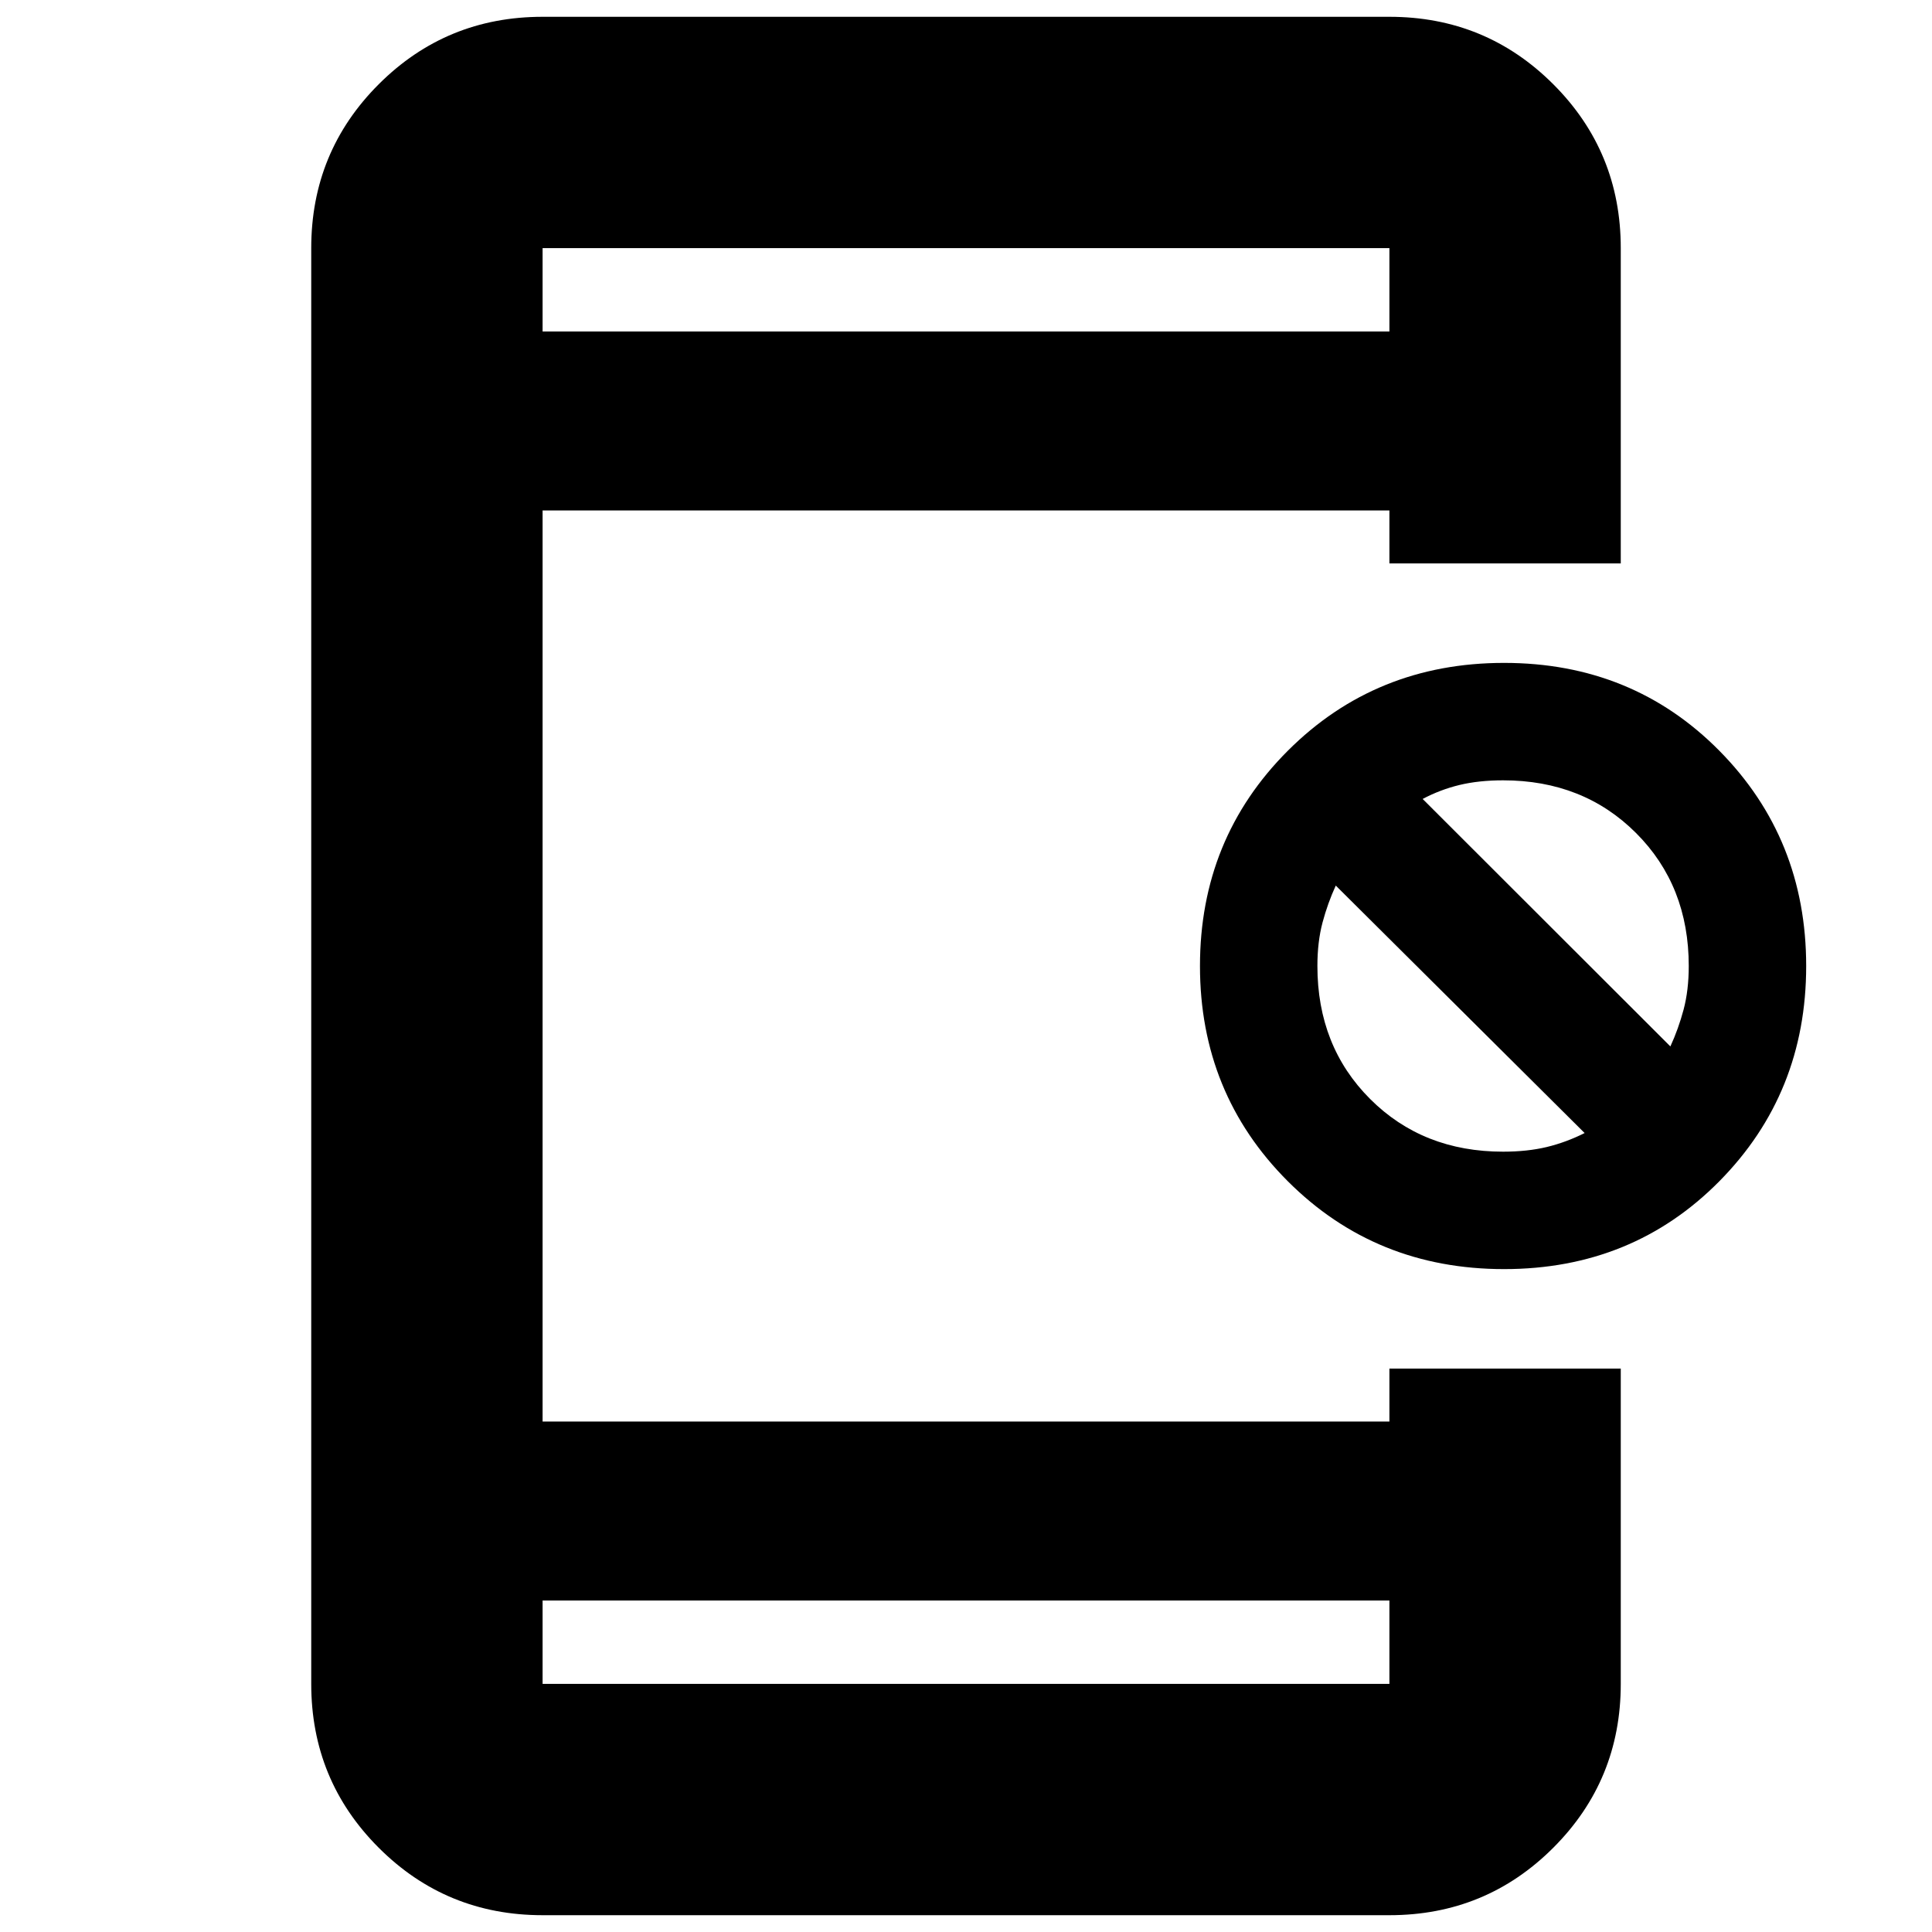 <svg xmlns="http://www.w3.org/2000/svg" height="20" viewBox="0 -960 960 960" width="20"><path d="M269.61-8.35q-47.9 0-81.43-33.52-33.53-33.53-33.53-81.43v-713.4q0-47.9 33.53-81.43 33.53-33.52 81.43-33.52h420.78q47.9 0 81.43 33.52 33.53 33.53 33.53 81.43v156.66H690.39v-26.31H269.61v452.7h420.78v-26.31h114.96v156.66q0 47.9-33.53 81.43-33.53 33.52-81.43 33.52H269.61Zm0-114.95h420.78v-41.4H269.61v41.4Zm477.76-206.09q-63.8 0-107.46-43.65Q596.26-416.7 596.26-480t43.65-106.96q43.66-43.65 107.46-43.65t106.96 43.65Q897.48-543.3 897.48-480t-43.15 106.96q-43.16 43.65-106.96 43.65Zm-.5-58.35q12.05 0 21.68-2.31 9.63-2.32 18.84-6.95L663.74-519.96q-4 8.7-6.57 18.31-2.56 9.62-2.56 21.65 0 39.89 26.19 66.07 26.18 26.19 66.07 26.19Zm83.13-52.3q4-8.7 6.57-18.31 2.56-9.62 2.56-21.65 0-39.89-26.19-66.07-26.19-26.19-66.07-26.19-12.03 0-21.65 2.31-9.61 2.32-18.31 6.95L830-440.04ZM269.61-795.3h420.78v-41.4H269.61v41.4Zm0 0v-41.4 41.4Zm0 672v-41.4 41.4Z"/></svg>